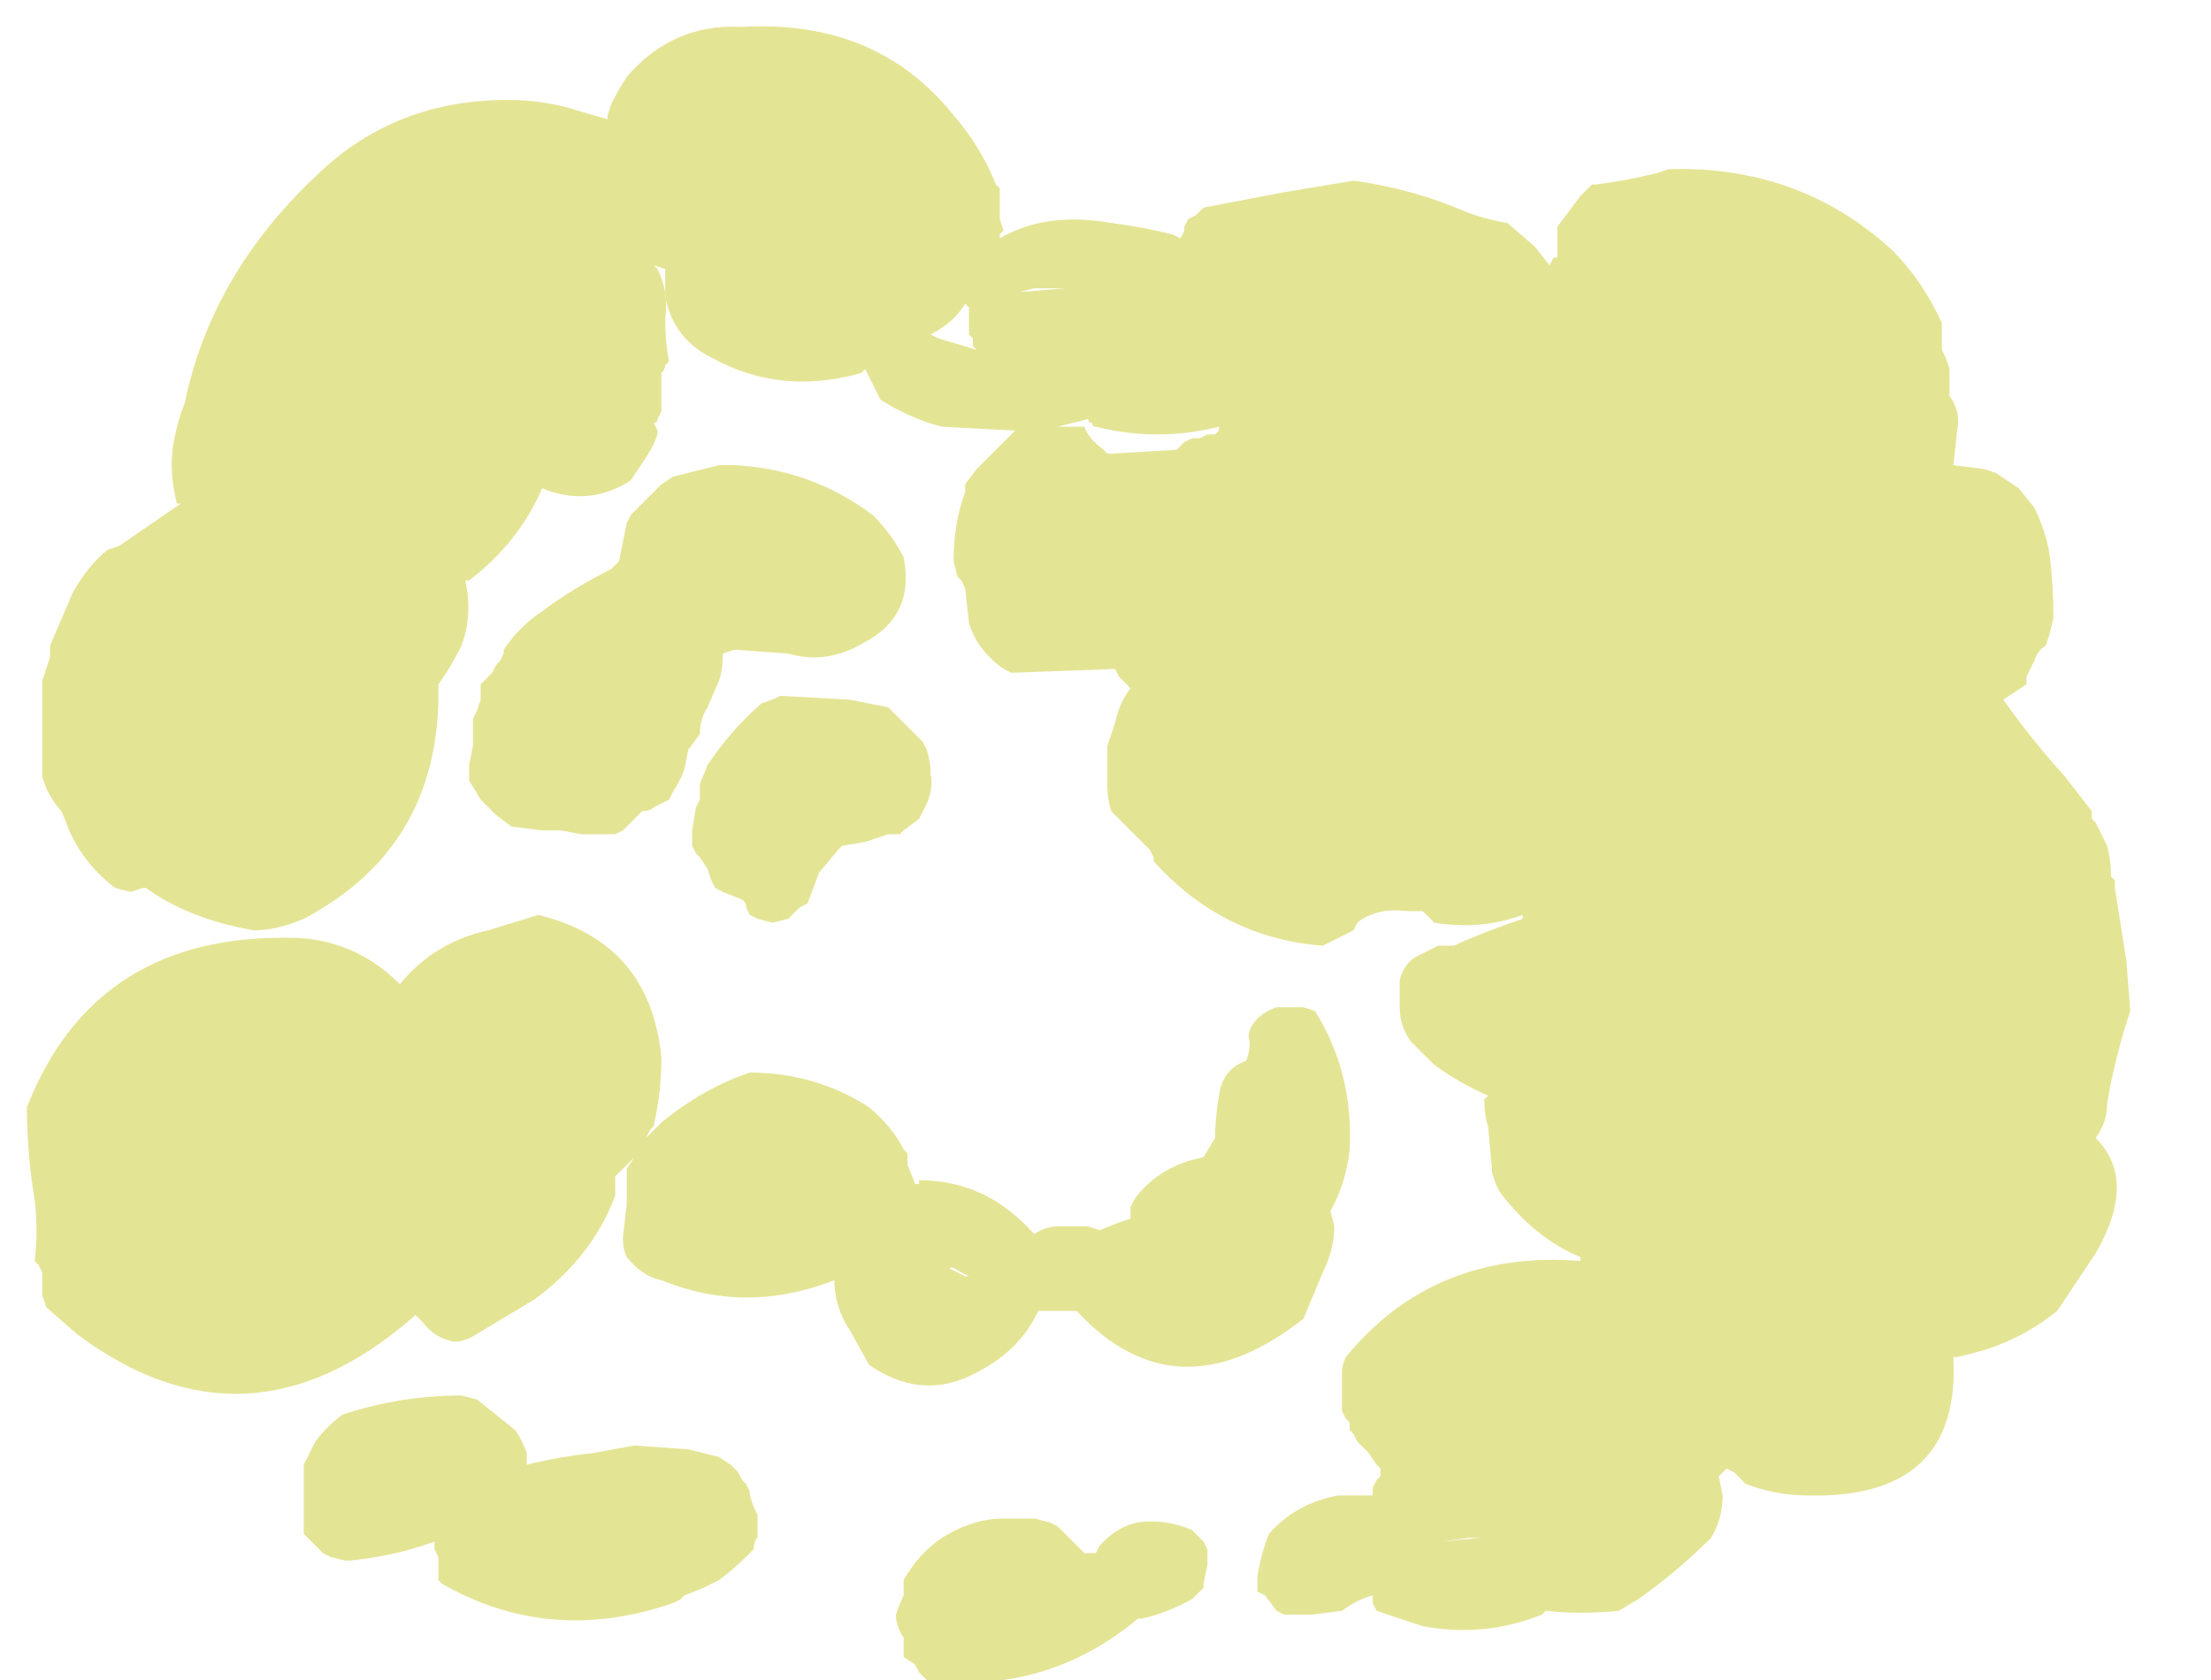 <?xml version="1.0" encoding="UTF-8" standalone="no"?>
<svg xmlns:ffdec="https://www.free-decompiler.com/flash" xmlns:xlink="http://www.w3.org/1999/xlink" ffdec:objectType="frame" height="152.95px" width="201.25px" xmlns="http://www.w3.org/2000/svg">
  <g transform="matrix(1.0, 0.0, 0.0, 1.0, 97.65, 131.25)">
    <use ffdec:characterId="788" height="21.5" transform="matrix(7.0, 0.0, 0.0, 7.0, -95.2, -128.8)" width="27.35" xlink:href="#shape0"/>
  </g>
  <defs>
    <g id="shape0" transform="matrix(1.0, 0.0, 0.0, 1.0, 13.6, 18.4)">
      <path d="M2.75 -16.25 L3.65 -16.4 Q4.4 -16.3 5.1 -16.0 5.35 -15.9 5.65 -15.85 L6.0 -15.55 6.2 -15.3 6.25 -15.4 6.3 -15.4 6.3 -15.8 6.6 -16.2 6.75 -16.35 6.8 -16.35 Q7.2 -16.4 7.6 -16.5 L7.75 -16.55 Q9.45 -16.6 10.65 -15.5 11.05 -15.1 11.3 -14.55 L11.3 -14.2 11.35 -14.1 11.4 -13.95 11.4 -13.6 Q11.55 -13.4 11.5 -13.15 L11.45 -12.7 11.85 -12.65 12.0 -12.6 12.3 -12.4 12.5 -12.15 Q12.65 -11.85 12.7 -11.55 12.75 -11.15 12.75 -10.75 L12.75 -10.7 12.7 -10.5 12.65 -10.35 Q12.55 -10.3 12.5 -10.15 L12.4 -9.95 12.4 -9.85 12.1 -9.65 Q12.45 -9.15 12.9 -8.65 L13.25 -8.2 13.25 -8.1 13.3 -8.05 13.45 -7.75 Q13.5 -7.55 13.5 -7.35 L13.55 -7.3 13.55 -7.2 13.7 -6.25 13.75 -5.6 Q13.55 -5.0 13.45 -4.4 13.45 -4.15 13.3 -3.95 13.85 -3.4 13.3 -2.45 L12.8 -1.7 Q12.3 -1.3 11.7 -1.15 L11.5 -1.1 11.45 -1.1 Q11.55 0.75 9.55 0.7 9.15 0.7 8.75 0.55 L8.6 0.4 8.5 0.35 8.4 0.45 8.45 0.7 Q8.45 1.0 8.3 1.25 7.85 1.7 7.35 2.05 L7.1 2.2 Q6.6 2.25 6.15 2.2 L6.1 2.25 Q5.35 2.55 4.55 2.4 4.25 2.3 3.95 2.2 L3.9 2.1 3.9 2.0 Q3.7 2.05 3.5 2.2 L3.1 2.25 2.75 2.25 2.65 2.2 2.5 2.0 2.4 1.95 Q2.4 1.85 2.4 1.75 2.45 1.45 2.55 1.2 2.9 0.8 3.45 0.7 L3.9 0.7 3.9 0.6 3.95 0.5 4.0 0.45 4.0 0.35 3.95 0.3 3.85 0.15 3.7 0.0 3.65 -0.1 3.6 -0.15 3.6 -0.25 3.55 -0.3 3.5 -0.4 3.5 -0.9 Q3.5 -1.0 3.55 -1.1 4.7 -2.5 6.6 -2.35 L6.6 -2.4 Q6.0 -2.65 5.55 -3.25 L5.5 -3.35 5.45 -3.5 5.45 -3.55 5.4 -4.1 Q5.35 -4.25 5.35 -4.45 L5.4 -4.5 Q5.05 -4.65 4.7 -4.9 L4.4 -5.2 Q4.25 -5.4 4.25 -5.65 L4.25 -6.0 Q4.3 -6.2 4.45 -6.3 L4.75 -6.45 4.95 -6.45 Q5.4 -6.65 5.85 -6.8 L5.85 -6.85 Q5.3 -6.65 4.7 -6.75 L4.55 -6.9 4.35 -6.9 Q3.95 -6.95 3.7 -6.75 L3.65 -6.65 3.25 -6.45 Q1.95 -6.55 1.05 -7.55 L1.05 -7.6 1.0 -7.7 0.5 -8.2 Q0.45 -8.35 0.45 -8.5 L0.45 -9.05 0.55 -9.35 Q0.6 -9.6 0.75 -9.8 L0.6 -9.95 0.55 -10.05 -0.8 -10.0 -0.9 -10.05 Q-1.25 -10.3 -1.35 -10.65 L-1.4 -11.1 -1.45 -11.2 -1.5 -11.25 -1.55 -11.45 Q-1.55 -11.95 -1.4 -12.35 L-1.4 -12.45 -1.25 -12.65 -0.75 -13.15 -1.7 -13.2 Q-2.1 -13.3 -2.5 -13.55 L-2.7 -13.95 -2.75 -13.9 Q-3.8 -13.6 -4.7 -14.1 -5.2 -14.35 -5.3 -14.9 L-5.3 -15.25 -5.45 -15.3 -5.4 -15.25 Q-5.25 -14.95 -5.3 -14.6 -5.3 -14.3 -5.25 -14.05 L-5.3 -14.0 Q-5.3 -13.95 -5.35 -13.9 L-5.35 -13.4 -5.4 -13.3 Q-5.4 -13.25 -5.45 -13.25 L-5.4 -13.15 -5.4 -13.1 Q-5.45 -12.95 -5.55 -12.8 L-5.75 -12.5 Q-6.3 -12.15 -6.9 -12.4 -7.2 -11.7 -7.85 -11.2 L-7.9 -11.2 Q-7.8 -10.75 -7.95 -10.35 -8.1 -10.05 -8.25 -9.85 -8.2 -7.75 -10.0 -6.8 -10.35 -6.65 -10.65 -6.65 -11.5 -6.8 -12.05 -7.2 L-12.1 -7.2 -12.25 -7.15 -12.45 -7.2 Q-12.85 -7.5 -13.05 -7.95 L-13.15 -8.2 Q-13.25 -8.3 -13.35 -8.5 L-13.4 -8.65 -13.4 -9.9 -13.3 -10.2 -13.3 -10.35 Q-13.15 -10.7 -13.0 -11.05 -12.8 -11.4 -12.55 -11.6 L-12.4 -11.65 -11.6 -12.2 -11.65 -12.2 Q-11.75 -12.6 -11.7 -12.95 -11.65 -13.25 -11.55 -13.5 -11.2 -15.2 -9.8 -16.5 -8.8 -17.45 -7.35 -17.45 -6.85 -17.45 -6.4 -17.3 L-6.05 -17.2 -6.05 -17.25 -6.0 -17.4 Q-5.9 -17.6 -5.8 -17.75 -5.2 -18.45 -4.3 -18.4 -2.55 -18.5 -1.55 -17.25 -1.2 -16.85 -1.0 -16.35 L-0.95 -16.3 -0.95 -15.9 -0.9 -15.75 -0.95 -15.7 -0.95 -15.65 Q-0.35 -16.0 0.5 -15.85 0.9 -15.8 1.3 -15.7 L1.4 -15.65 1.45 -15.75 1.45 -15.8 1.5 -15.9 1.6 -15.95 1.7 -16.05 2.75 -16.25 M2.15 -15.2 L2.15 -15.2 M1.55 -13.05 L1.65 -13.05 1.75 -13.1 1.85 -13.1 1.9 -13.15 1.9 -13.2 Q1.1 -13.0 0.3 -13.2 0.25 -13.2 0.25 -13.25 0.2 -13.25 0.2 -13.3 L-0.2 -13.2 0.15 -13.2 Q0.2 -13.05 0.4 -12.9 L0.45 -12.85 0.5 -12.85 1.35 -12.9 1.45 -13.0 1.55 -13.05 M3.15 -5.6 Q3.65 -4.8 3.6 -3.8 3.55 -3.35 3.35 -3.0 L3.4 -2.8 Q3.4 -2.5 3.25 -2.2 L3.0 -1.6 Q1.35 -0.3 0.05 -1.7 L-0.45 -1.7 Q-0.7 -1.15 -1.35 -0.85 -2.0 -0.55 -2.65 -1.0 L-2.9 -1.45 Q-3.1 -1.75 -3.1 -2.1 -4.25 -1.65 -5.35 -2.1 -5.6 -2.15 -5.8 -2.4 -5.85 -2.5 -5.85 -2.65 L-5.8 -3.1 -5.8 -3.55 -5.7 -3.7 -5.95 -3.45 -5.95 -3.2 Q-6.25 -2.4 -7.0 -1.85 L-7.75 -1.4 Q-7.9 -1.3 -8.05 -1.3 -8.3 -1.35 -8.45 -1.55 L-8.55 -1.65 -8.6 -1.6 Q-10.75 0.25 -12.95 -1.4 L-13.35 -1.75 -13.4 -1.9 -13.4 -2.2 -13.45 -2.3 -13.5 -2.35 Q-13.45 -2.75 -13.5 -3.15 -13.6 -3.75 -13.6 -4.35 -12.7 -6.65 -10.05 -6.55 -9.3 -6.5 -8.75 -5.95 -8.3 -6.5 -7.6 -6.65 L-6.95 -6.85 Q-5.5 -6.5 -5.35 -5.0 -5.35 -4.55 -5.45 -4.1 L-5.5 -4.05 -5.55 -3.95 -5.35 -4.15 Q-4.8 -4.6 -4.2 -4.8 -3.35 -4.8 -2.65 -4.35 -2.35 -4.1 -2.2 -3.8 L-2.15 -3.75 -2.15 -3.6 -2.05 -3.35 -2.0 -3.35 -2.0 -3.4 Q-1.15 -3.4 -0.55 -2.75 L-0.5 -2.7 Q-0.35 -2.8 -0.2 -2.8 L0.2 -2.8 0.35 -2.75 0.6 -2.85 0.75 -2.9 0.75 -3.05 0.8 -3.15 Q1.05 -3.5 1.5 -3.65 L1.7 -3.7 1.85 -3.95 Q1.85 -4.2 1.9 -4.5 1.95 -4.85 2.25 -4.95 2.3 -5.05 2.3 -5.2 2.25 -5.35 2.4 -5.5 2.5 -5.6 2.65 -5.65 L3.0 -5.65 3.15 -5.6 M5.3 1.25 L5.15 1.25 4.8 1.3 5.3 1.25 M1.7 1.3 L1.75 1.4 1.75 1.6 1.7 1.85 1.7 1.9 1.55 2.05 1.45 2.1 Q1.15 2.25 0.9 2.3 L0.85 2.3 Q-0.35 3.3 -1.9 3.1 L-2.0 3.0 -2.05 2.9 -2.2 2.8 -2.2 2.55 Q-2.3 2.4 -2.3 2.25 -2.25 2.1 -2.2 2.0 L-2.2 1.8 Q-2.0 1.45 -1.7 1.25 -1.3 1.0 -0.9 1.0 L-0.5 1.0 -0.3 1.05 -0.2 1.1 0.15 1.45 0.3 1.45 0.35 1.35 0.4 1.3 Q0.6 1.1 0.85 1.05 1.2 1.0 1.55 1.15 L1.7 1.3 M-1.75 -14.35 L-1.25 -14.2 -1.3 -14.25 -1.3 -14.35 -1.35 -14.4 -1.35 -14.75 -1.4 -14.8 Q-1.55 -14.55 -1.85 -14.4 L-1.75 -14.35 M-0.1 -15.0 L-0.5 -15.0 -0.7 -14.95 -0.1 -15.0 M-2.2 -11.5 Q-2.05 -10.75 -2.7 -10.4 -3.2 -10.1 -3.7 -10.25 L-4.4 -10.3 -4.55 -10.25 Q-4.55 -10.05 -4.6 -9.9 L-4.75 -9.55 Q-4.85 -9.4 -4.85 -9.2 L-5.0 -9.0 -5.05 -8.75 Q-5.1 -8.6 -5.2 -8.45 L-5.25 -8.35 -5.45 -8.25 Q-5.5 -8.2 -5.6 -8.2 L-5.85 -7.95 -5.95 -7.9 -6.4 -7.9 -6.65 -7.95 -6.9 -7.95 -7.3 -8.0 -7.5 -8.15 Q-7.6 -8.25 -7.7 -8.35 L-7.85 -8.6 Q-7.85 -8.7 -7.85 -8.8 L-7.8 -9.05 -7.8 -9.4 -7.75 -9.5 -7.7 -9.65 -7.7 -9.85 -7.55 -10.0 -7.5 -10.1 -7.45 -10.15 -7.4 -10.25 -7.4 -10.3 Q-7.2 -10.6 -6.9 -10.8 -6.5 -11.1 -6.0 -11.35 L-5.9 -11.45 -5.8 -11.95 -5.75 -12.05 -5.35 -12.45 -5.2 -12.55 -4.6 -12.7 -4.4 -12.7 Q-3.4 -12.65 -2.6 -12.05 -2.35 -11.8 -2.2 -11.5 M-3.8 -9.7 L-2.9 -9.65 -2.4 -9.55 -1.95 -9.1 -1.9 -9.0 Q-1.85 -8.85 -1.85 -8.7 -1.8 -8.45 -1.95 -8.2 L-2.0 -8.1 -2.2 -7.95 -2.25 -7.9 -2.4 -7.9 -2.7 -7.8 -3.0 -7.75 -3.05 -7.7 -3.3 -7.4 -3.45 -7.0 -3.55 -6.95 -3.7 -6.8 -3.9 -6.75 -4.1 -6.8 -4.2 -6.85 -4.25 -6.95 -4.25 -7.0 -4.3 -7.05 -4.55 -7.15 -4.65 -7.2 -4.7 -7.3 -4.75 -7.45 -4.85 -7.6 -4.9 -7.65 -4.95 -7.75 -4.95 -7.95 -4.9 -8.25 -4.85 -8.35 -4.85 -8.55 -4.75 -8.8 Q-4.45 -9.25 -4.05 -9.6 -3.9 -9.65 -3.8 -9.7 M-9.5 -0.35 Q-8.75 -0.6 -7.95 -0.6 L-7.75 -0.55 -7.25 -0.15 Q-7.15 0.0 -7.1 0.15 L-7.1 0.3 Q-6.7 0.2 -6.25 0.15 L-5.7 0.05 -5.0 0.1 -4.6 0.2 -4.45 0.3 -4.35 0.4 -4.3 0.5 -4.25 0.55 -4.2 0.65 -4.2 0.7 -4.15 0.85 -4.1 0.95 -4.1 1.25 Q-4.15 1.3 -4.15 1.4 L-4.25 1.5 Q-4.4 1.65 -4.6 1.8 L-4.8 1.9 -5.05 2.0 -5.1 2.05 -5.2 2.1 Q-6.8 2.65 -8.2 1.85 L-8.25 1.8 -8.25 1.5 -8.3 1.4 -8.3 1.3 Q-8.85 1.5 -9.45 1.55 L-9.65 1.5 -9.75 1.45 -10.0 1.2 -10.0 0.3 -9.85 0.0 Q-9.7 -0.2 -9.5 -0.35 M-1.35 -2.15 L-1.45 -2.2 Q-1.6 -2.3 -1.6 -2.25 L-1.4 -2.15 -1.35 -2.15" fill="#d9d868" fill-opacity="0.702" fill-rule="evenodd" stroke="none"/>
    </g>
  </defs>
</svg>
